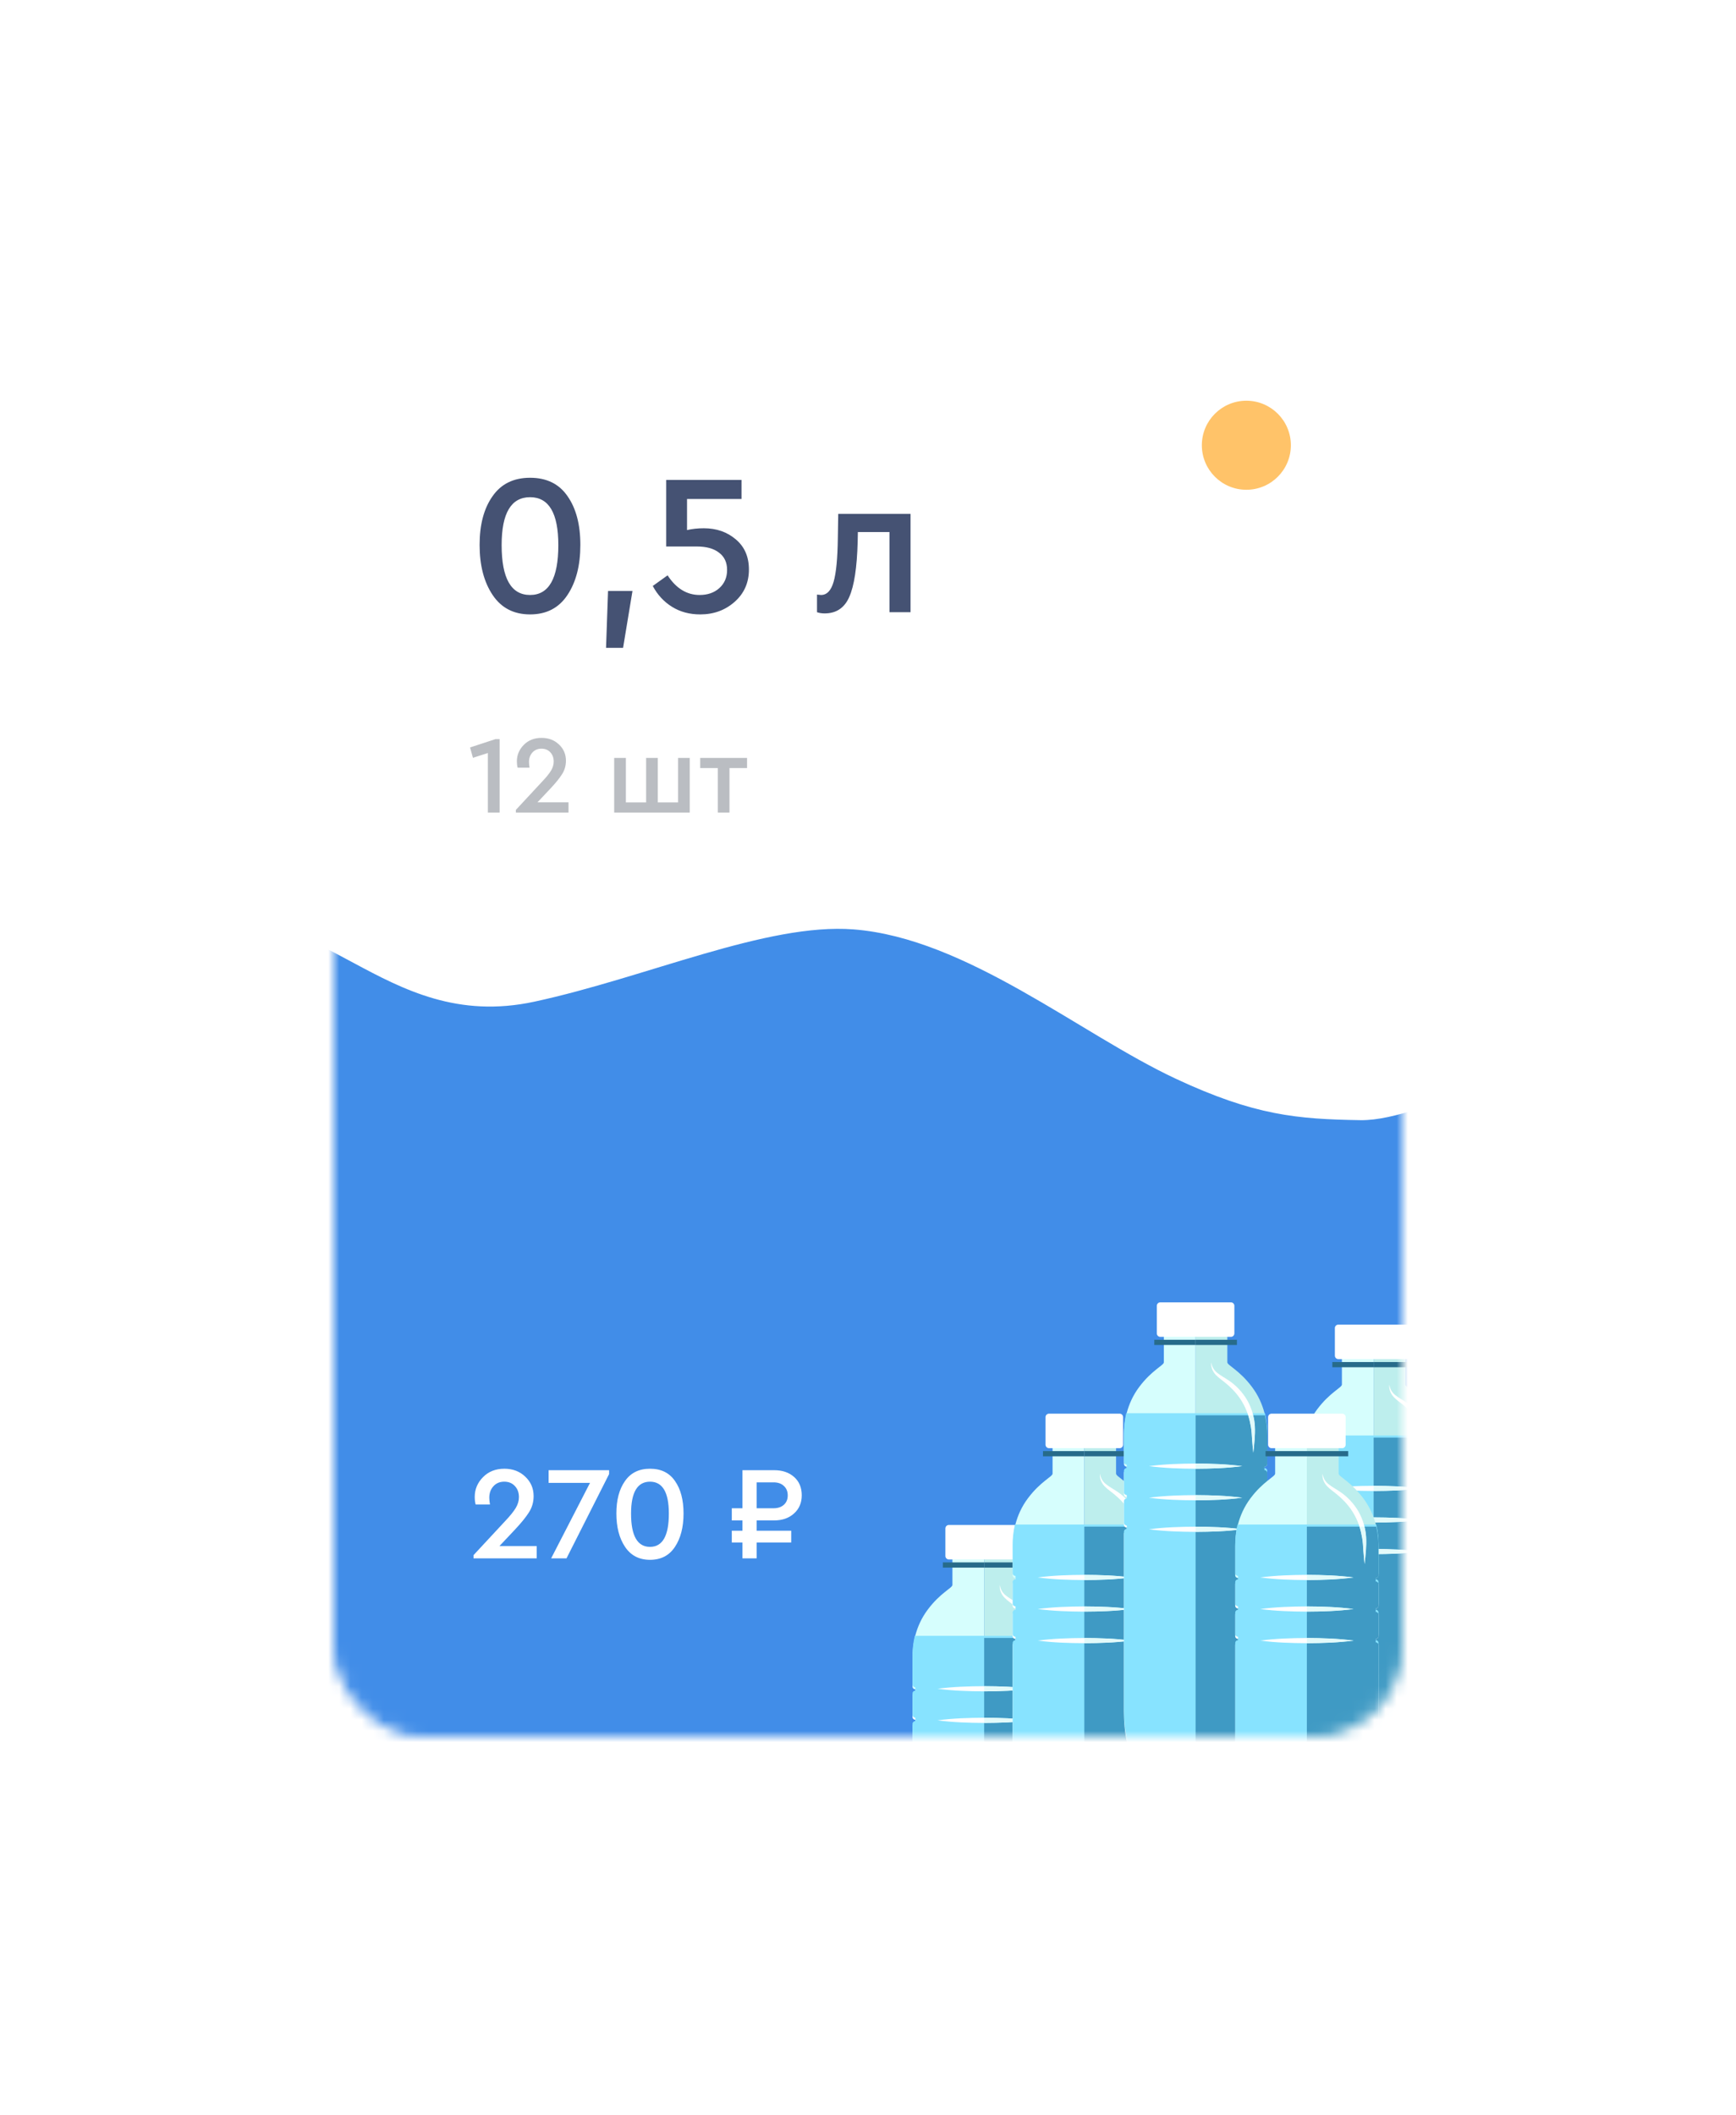 <svg width="156" height="190" viewBox="0 0 156 190" fill="none" xmlns="http://www.w3.org/2000/svg">
<g filter="url(#filter0_d)">
<rect x="30" y="26" width="96" height="130" rx="8" fill="white"/>
</g>
<mask id="mask0" mask-type="alpha" maskUnits="userSpaceOnUse" x="30" y="26" width="96" height="130">
<rect x="30.5" y="26.5" width="95" height="129" rx="7.5" fill="#F5F8FF" stroke="#D5DDE0"/>
</mask>
<g mask="url(#mask0)">
<circle cx="112" cy="40" r="4" fill="#FFC369"/>
<path d="M138.991 107.169C139.003 105.044 139.003 105.044 138.993 100.055C138.98 93.159 128.345 100.731 122.249 100.634C116.577 100.542 112.737 100.221 105.637 96.902C97.063 92.894 86.835 84.277 76.699 83.495C68.899 82.893 58.139 87.804 48.022 89.988C34.27 92.958 28.515 79.78 17.634 83.754L17 203L138.456 202.212L138.991 107.169Z" fill="#418DE8"/>
<path d="M85.586 139.311C85.586 139.311 85.586 142.111 85.586 142.387C85.586 142.661 84.518 143.074 83.37 144.604C82.223 146.134 82 147.805 82 148.935C82 149.142 82 149.36 82 149.586C82 150.178 82 150.829 82 151.525C82 151.659 82.115 151.769 82.254 151.769H88.182C88.324 151.769 88.438 151.659 88.438 151.523V149.587V139.311H85.586Z" fill="#D6FEFD"/>
<path d="M88.182 152.075H82.254C82.115 152.075 82 152.185 82 152.321C82 152.939 82 153.588 82 154.258C82 154.394 82.115 154.503 82.254 154.503H88.182C88.324 154.503 88.438 154.394 88.438 154.257V152.321C88.438 152.186 88.324 152.075 88.182 152.075Z" fill="white"/>
<path d="M88.182 154.81H82.254C82.115 154.81 82 154.92 82 155.054C82 155.685 82 156.334 82 156.993C82 157.127 82.115 157.237 82.254 157.237H88.182C88.324 157.237 88.438 157.127 88.438 156.992V155.054C88.438 154.92 88.324 154.81 88.182 154.81Z" fill="white"/>
<path d="M88.183 154.81C88.325 154.81 88.438 154.92 88.438 155.054V154.257C88.438 154.394 88.325 154.503 88.183 154.503H82.254V154.81H88.183Z" fill="white"/>
<path d="M88.183 152.075C88.325 152.075 88.438 152.186 88.438 152.321V151.523C88.438 151.659 88.325 151.769 88.183 151.769H82.254V152.075H88.183Z" fill="white"/>
<path d="M91.291 139.311C91.291 139.311 91.291 142.111 91.291 142.387C91.291 142.661 92.359 143.074 93.508 144.604C94.654 146.134 94.878 147.805 94.878 148.935C94.878 149.142 94.878 149.36 94.878 149.586C94.878 150.178 94.878 150.829 94.878 151.525C94.878 151.659 94.763 151.769 94.624 151.769H88.693C88.554 151.769 88.438 151.659 88.438 151.523V149.587V139.311H91.291Z" fill="#BDEEED"/>
<path d="M88.693 152.075H94.624C94.763 152.075 94.878 152.185 94.878 152.321C94.878 152.939 94.878 153.588 94.878 154.258C94.878 154.394 94.763 154.503 94.624 154.503H88.693C88.554 154.503 88.438 154.394 88.438 154.257V152.321C88.438 152.186 88.554 152.075 88.693 152.075Z" fill="white"/>
<path d="M88.693 154.81H94.624C94.763 154.81 94.878 154.92 94.878 155.054C94.878 155.685 94.878 156.334 94.878 156.993C94.878 157.127 94.763 157.237 94.624 157.237H88.693C88.554 157.237 88.438 157.127 88.438 156.992V155.054C88.438 154.92 88.554 154.81 88.693 154.81Z" fill="white"/>
<path d="M88.693 154.81C88.554 154.81 88.438 154.92 88.438 155.054V154.257C88.438 154.394 88.554 154.503 88.693 154.503H94.624V154.81H88.693Z" fill="white"/>
<path d="M88.693 152.075C88.554 152.075 88.438 152.186 88.438 152.321V151.523C88.438 151.659 88.554 151.769 88.693 151.769H94.624V152.075H88.693Z" fill="white"/>
<path d="M82 148.745C82 148.952 82 149.17 82 149.396C82 149.988 82 150.639 82 151.335C82 151.469 82.115 151.579 82.254 151.579V151.885C82.115 151.885 82 151.995 82 152.131C82 152.749 82 153.398 82 154.068C82 154.204 82.115 154.313 82.254 154.313V154.62C82.115 154.62 82 154.73 82 154.864C82 155.495 82 156.144 82 156.803C82 156.937 82.115 157.047 82.254 157.047V157.353C82.115 157.353 82 157.463 82 157.598C82 158.239 82 158.886 82 159.535C82 165.273 82 171.173 82 173.59C82 177.752 83.53 179.405 85.188 179.405C86.846 179.405 86.973 178.792 88.438 178.792C89.905 178.792 90.034 179.405 91.691 179.405C93.346 179.405 94.878 177.752 94.878 173.59C94.878 171.173 94.878 165.273 94.878 159.535C94.878 158.886 94.878 158.239 94.878 157.598C94.878 157.463 94.763 157.353 94.623 157.353V157.047C94.763 157.047 94.878 156.937 94.878 156.803C94.878 156.144 94.878 155.495 94.878 154.864C94.878 154.73 94.763 154.62 94.623 154.62V154.313C94.763 154.313 94.878 154.204 94.878 154.068C94.878 153.398 94.878 152.749 94.878 152.131C94.878 151.995 94.763 151.885 94.623 151.885V151.579C94.763 151.579 94.878 151.469 94.878 151.335C94.878 150.639 94.878 149.988 94.878 149.396C94.878 149.17 94.878 148.952 94.878 148.745C94.878 148.238 94.828 147.622 94.673 146.96H82.205C82.051 147.622 82 148.238 82 148.745Z" fill="#87E3FF"/>
<path d="M89.849 142.387C89.897 142.787 90.104 143.126 90.408 143.352C90.697 143.591 91.056 143.769 91.391 144C92.068 144.446 92.654 145.07 93.068 145.778C93.478 146.497 93.716 147.31 93.763 148.124C93.807 148.945 93.709 149.723 93.628 150.519C93.576 150.124 93.552 149.728 93.514 149.331C93.491 148.932 93.473 148.545 93.406 148.164C93.278 147.403 93.047 146.667 92.662 146.013C92.285 145.347 91.77 144.783 91.176 144.287C90.885 144.033 90.543 143.821 90.251 143.517C89.967 143.213 89.788 142.786 89.849 142.387Z" fill="white"/>
<path d="M88.751 137C88.58 137 88.298 137 88.127 137H85.266C85.094 137 84.953 137.14 84.953 137.313V139.789C84.953 139.96 85.094 140.101 85.266 140.101H88.127C88.298 140.101 88.58 140.101 88.751 140.101H91.613C91.784 140.101 91.923 139.96 91.923 139.789V137.313C91.923 137.14 91.784 137 91.613 137H88.751Z" fill="white"/>
<path d="M88.438 140.831H84.726V140.363H88.438V140.831Z" fill="#276B8A"/>
<path d="M92.152 140.831H88.438V140.363H92.152V140.831Z" fill="#276B8A"/>
<path d="M84.246 151.715C85.643 151.532 87.042 151.49 88.44 151.482C89.837 151.489 91.236 151.531 92.634 151.715C91.236 151.901 89.837 151.943 88.44 151.95C87.042 151.942 85.643 151.9 84.246 151.715Z" fill="white"/>
<path d="M84.246 154.552C85.643 154.368 87.042 154.327 88.44 154.318C89.837 154.325 91.236 154.367 92.634 154.552C91.236 154.738 89.837 154.78 88.44 154.787C87.042 154.779 85.643 154.737 84.246 154.552Z" fill="white"/>
<path d="M91.691 179.595C90.034 179.595 89.905 178.788 88.438 178.788V157.623C88.439 157.623 88.44 157.623 88.44 157.623C89.837 157.616 91.236 157.574 92.633 157.389C91.236 157.203 89.837 157.161 88.44 157.154C88.44 157.154 88.439 157.154 88.438 157.154V154.787C88.439 154.787 88.44 154.787 88.44 154.787C89.837 154.78 91.236 154.738 92.633 154.552C91.236 154.367 89.837 154.325 88.44 154.318C88.44 154.318 88.439 154.318 88.438 154.318V151.95C88.439 151.95 88.44 151.95 88.44 151.95C89.837 151.943 91.236 151.901 92.633 151.715C91.236 151.531 89.837 151.489 88.44 151.482C88.44 151.482 88.439 151.482 88.438 151.482V147.15H93.164C93.269 147.479 93.348 147.819 93.406 148.164C93.473 148.545 93.491 148.932 93.514 149.331C93.552 149.728 93.575 150.124 93.627 150.519C93.709 149.723 93.807 148.945 93.763 148.124C93.745 147.797 93.695 147.47 93.615 147.15H94.674C94.828 147.812 94.878 148.428 94.878 148.935C94.878 149.142 94.878 149.36 94.878 149.586C94.878 150.178 94.878 150.829 94.878 151.525C94.878 151.659 94.763 151.769 94.624 151.769V152.075C94.763 152.075 94.878 152.185 94.878 152.321C94.878 152.939 94.878 153.588 94.878 154.258C94.878 154.394 94.763 154.503 94.624 154.503V154.81C94.763 154.81 94.878 154.92 94.878 155.054C94.878 155.685 94.878 156.334 94.878 156.993C94.878 157.127 94.763 157.237 94.624 157.237V157.543C94.763 157.543 94.878 157.653 94.878 157.788C94.878 158.429 94.878 159.076 94.878 159.725C94.878 165.464 94.878 171.363 94.878 173.78C94.878 177.942 93.347 179.595 91.691 179.595ZM93.627 158.794C93.532 160.491 93.487 162.187 93.449 163.885C93.409 165.581 93.412 167.279 93.394 168.976L93.445 174.066C93.448 174.9 93.386 175.744 93.175 176.55C93.071 176.953 92.93 177.349 92.7 177.695C92.474 178.032 92.126 178.325 91.691 178.344C91.716 178.347 91.743 178.347 91.768 178.347C92.174 178.347 92.553 178.089 92.8 177.769C93.071 177.426 93.253 177.024 93.395 176.616C93.66 175.79 93.763 174.929 93.805 174.07C93.849 172.369 93.843 170.674 93.862 168.976C93.843 167.279 93.846 165.581 93.807 163.885C93.769 162.187 93.724 160.491 93.627 158.794Z" fill="#3F9AC4"/>
<path d="M93.627 150.519C93.575 150.124 93.552 149.728 93.514 149.331C93.49 148.932 93.473 148.545 93.406 148.164C93.347 147.819 93.269 147.479 93.164 147.15H93.615C93.695 147.47 93.745 147.797 93.763 148.124C93.807 148.945 93.709 149.723 93.627 150.519Z" fill="#E2FAFA"/>
<path d="M88.44 151.95C88.44 151.95 88.439 151.95 88.438 151.95V151.482C88.439 151.482 88.44 151.482 88.44 151.482C89.837 151.489 91.236 151.531 92.633 151.715C91.236 151.901 89.837 151.943 88.44 151.95Z" fill="#E2FAFA"/>
<path d="M88.44 154.787C88.44 154.787 88.439 154.787 88.438 154.787V154.318C88.439 154.318 88.44 154.318 88.44 154.318C89.837 154.325 91.236 154.367 92.633 154.552C91.236 154.738 89.837 154.78 88.44 154.787Z" fill="#E2FAFA"/>
<path d="M94.586 129.311C94.586 129.311 94.586 132.111 94.586 132.387C94.586 132.661 93.518 133.074 92.37 134.604C91.223 136.134 91 137.805 91 138.935C91 139.142 91 139.36 91 139.586C91 140.178 91 140.829 91 141.525C91 141.659 91.115 141.769 91.254 141.769H97.182C97.324 141.769 97.438 141.659 97.438 141.523V139.587V129.311H94.586Z" fill="#D6FEFD"/>
<path d="M97.182 142.075H91.254C91.115 142.075 91 142.185 91 142.321C91 142.939 91 143.588 91 144.258C91 144.394 91.115 144.503 91.254 144.503H97.182C97.324 144.503 97.438 144.394 97.438 144.257V142.321C97.438 142.186 97.324 142.075 97.182 142.075Z" fill="white"/>
<path d="M97.182 144.81H91.254C91.115 144.81 91 144.92 91 145.054C91 145.685 91 146.334 91 146.993C91 147.127 91.115 147.237 91.254 147.237H97.182C97.324 147.237 97.438 147.127 97.438 146.992V145.054C97.438 144.92 97.324 144.81 97.182 144.81Z" fill="white"/>
<path d="M97.182 147.543H91.254C91.115 147.543 91 147.653 91 147.788C91 148.429 91 149.076 91 149.725C91 155.464 91 161.363 91 163.78C91 167.942 92.53 169.595 94.188 169.595C95.846 169.595 95.973 168.982 97.438 168.982V149.725V147.788C97.438 147.653 97.324 147.543 97.182 147.543Z" fill="white"/>
<path d="M97.183 144.81C97.325 144.81 97.438 144.92 97.438 145.054V144.257C97.438 144.394 97.325 144.503 97.183 144.503H91.254V144.81H97.183Z" fill="white"/>
<path d="M97.183 147.543C97.325 147.543 97.438 147.653 97.438 147.788V146.992C97.438 147.127 97.325 147.237 97.183 147.237H91.254V147.543H97.183Z" fill="white"/>
<path d="M97.183 142.075C97.325 142.075 97.438 142.186 97.438 142.321V141.523C97.438 141.659 97.325 141.769 97.183 141.769H91.254V142.075H97.183Z" fill="white"/>
<path d="M100.291 129.311C100.291 129.311 100.291 132.111 100.291 132.387C100.291 132.661 101.359 133.074 102.508 134.604C103.654 136.134 103.878 137.805 103.878 138.935C103.878 139.142 103.878 139.36 103.878 139.586C103.878 140.178 103.878 140.829 103.878 141.525C103.878 141.659 103.763 141.769 103.623 141.769H97.693C97.554 141.769 97.438 141.659 97.438 141.523V139.587V129.311H100.291Z" fill="#BDEEED"/>
<path d="M97.693 142.075H103.623C103.763 142.075 103.878 142.185 103.878 142.321C103.878 142.939 103.878 143.588 103.878 144.258C103.878 144.394 103.763 144.503 103.623 144.503H97.693C97.554 144.503 97.438 144.394 97.438 144.257V142.321C97.438 142.186 97.554 142.075 97.693 142.075Z" fill="white"/>
<path d="M97.693 144.81H103.623C103.763 144.81 103.878 144.92 103.878 145.054C103.878 145.685 103.878 146.334 103.878 146.993C103.878 147.127 103.763 147.237 103.623 147.237H97.693C97.554 147.237 97.438 147.127 97.438 146.992V145.054C97.438 144.92 97.554 144.81 97.693 144.81Z" fill="white"/>
<path d="M97.693 147.543H103.623C103.763 147.543 103.878 147.653 103.878 147.788C103.878 148.429 103.878 149.076 103.878 149.725C103.878 155.464 103.878 161.363 103.878 163.78C103.878 167.942 102.347 169.595 100.691 169.595C99.034 169.595 98.905 168.982 97.438 168.982V149.725V147.788C97.438 147.653 97.554 147.543 97.693 147.543Z" fill="white"/>
<path d="M97.693 144.81C97.554 144.81 97.438 144.92 97.438 145.054V144.257C97.438 144.394 97.554 144.503 97.693 144.503H103.623V144.81H97.693Z" fill="white"/>
<path d="M97.693 147.543C97.554 147.543 97.438 147.653 97.438 147.788V146.992C97.438 147.127 97.554 147.237 97.693 147.237H103.623V147.543H97.693Z" fill="white"/>
<path d="M97.693 142.075C97.554 142.075 97.438 142.186 97.438 142.321V141.523C97.438 141.659 97.554 141.769 97.693 141.769H103.623V142.075H97.693Z" fill="white"/>
<path d="M91 138.745C91 138.952 91 139.17 91 139.396C91 139.988 91 140.639 91 141.335C91 141.469 91.115 141.579 91.254 141.579V141.885C91.115 141.885 91 141.995 91 142.131C91 142.749 91 143.398 91 144.068C91 144.204 91.115 144.313 91.254 144.313V144.62C91.115 144.62 91 144.73 91 144.864C91 145.495 91 146.144 91 146.803C91 146.937 91.115 147.047 91.254 147.047V147.353C91.115 147.353 91 147.463 91 147.598C91 148.239 91 148.886 91 149.535C91 155.273 91 161.173 91 163.59C91 167.752 92.53 169.405 94.188 169.405C95.846 169.405 95.973 168.792 97.438 168.792C98.905 168.792 99.034 169.405 100.69 169.405C102.346 169.405 103.878 167.752 103.878 163.59C103.878 161.173 103.878 155.273 103.878 149.535C103.878 148.886 103.878 148.239 103.878 147.598C103.878 147.463 103.763 147.353 103.623 147.353V147.047C103.763 147.047 103.878 146.937 103.878 146.803C103.878 146.144 103.878 145.495 103.878 144.864C103.878 144.73 103.763 144.62 103.623 144.62V144.313C103.763 144.313 103.878 144.204 103.878 144.068C103.878 143.398 103.878 142.749 103.878 142.131C103.878 141.995 103.763 141.885 103.623 141.885V141.579C103.763 141.579 103.878 141.469 103.878 141.335C103.878 140.639 103.878 139.988 103.878 139.396C103.878 139.17 103.878 138.952 103.878 138.745C103.878 138.238 103.828 137.622 103.673 136.96H91.205C91.051 137.622 91 138.238 91 138.745Z" fill="#87E3FF"/>
<path d="M102.627 148.794C102.723 150.491 102.769 152.187 102.807 153.885C102.846 155.581 102.843 157.279 102.862 158.976C102.843 160.674 102.849 162.369 102.805 164.07C102.763 164.929 102.66 165.79 102.394 166.616C102.252 167.024 102.071 167.426 101.8 167.769C101.537 168.109 101.126 168.38 100.69 168.344C101.126 168.325 101.474 168.032 101.7 167.695C101.93 167.349 102.071 166.953 102.175 166.55C102.386 165.744 102.447 164.9 102.444 164.066L102.393 158.976C102.412 157.279 102.409 155.581 102.449 153.885C102.486 152.187 102.532 150.491 102.627 148.794Z" fill="white"/>
<path d="M98.849 132.387C98.897 132.787 99.104 133.126 99.408 133.352C99.697 133.591 100.056 133.769 100.391 134C101.068 134.446 101.654 135.07 102.068 135.778C102.478 136.497 102.716 137.31 102.763 138.124C102.807 138.945 102.709 139.723 102.628 140.519C102.576 140.124 102.552 139.728 102.514 139.331C102.491 138.932 102.473 138.545 102.406 138.164C102.278 137.403 102.047 136.667 101.662 136.013C101.285 135.347 100.77 134.783 100.176 134.287C99.885 134.033 99.543 133.821 99.251 133.517C98.967 133.213 98.788 132.786 98.849 132.387Z" fill="white"/>
<path d="M97.751 127C97.58 127 97.298 127 97.127 127H94.266C94.094 127 93.953 127.14 93.953 127.313V129.789C93.953 129.96 94.094 130.101 94.266 130.101H97.127C97.298 130.101 97.58 130.101 97.751 130.101H100.613C100.784 130.101 100.923 129.96 100.923 129.789V127.313C100.923 127.14 100.784 127 100.613 127H97.751Z" fill="white"/>
<path d="M97.438 130.831H93.726V130.363H97.438V130.831Z" fill="#276B8A"/>
<path d="M101.152 130.831H97.438V130.363H101.152V130.831Z" fill="#276B8A"/>
<path d="M93.246 141.715C94.643 141.532 96.042 141.49 97.44 141.482C98.837 141.489 100.236 141.531 101.634 141.715C100.236 141.901 98.837 141.943 97.44 141.95C96.042 141.942 94.643 141.9 93.246 141.715Z" fill="white"/>
<path d="M93.246 144.552C94.643 144.368 96.042 144.327 97.44 144.318C98.837 144.325 100.236 144.367 101.634 144.552C100.236 144.738 98.837 144.78 97.44 144.787C96.042 144.779 94.643 144.737 93.246 144.552Z" fill="white"/>
<path d="M93.246 147.389C94.643 147.204 96.042 147.162 97.44 147.154C98.837 147.161 100.236 147.203 101.634 147.389C100.236 147.574 98.837 147.616 97.44 147.623C96.042 147.615 94.643 147.573 93.246 147.389Z" fill="white"/>
<path d="M100.691 169.595C99.034 169.595 98.905 168.788 97.438 168.788V147.623C97.439 147.623 97.44 147.623 97.44 147.623C98.837 147.616 100.236 147.574 101.634 147.389C100.236 147.203 98.837 147.161 97.44 147.154C97.44 147.154 97.439 147.154 97.438 147.154V144.787C97.439 144.787 97.44 144.787 97.44 144.787C98.837 144.78 100.236 144.738 101.634 144.552C100.236 144.367 98.837 144.325 97.44 144.318C97.44 144.318 97.439 144.318 97.438 144.318V141.95C97.439 141.95 97.44 141.95 97.44 141.95C98.837 141.943 100.236 141.901 101.634 141.715C100.236 141.531 98.837 141.489 97.44 141.482C97.44 141.482 97.439 141.482 97.438 141.482V137.15H102.164C102.269 137.479 102.348 137.819 102.406 138.164C102.473 138.545 102.491 138.932 102.514 139.331C102.552 139.728 102.575 140.124 102.627 140.519C102.709 139.723 102.807 138.945 102.763 138.124C102.745 137.797 102.695 137.47 102.615 137.15H103.674C103.828 137.812 103.878 138.428 103.878 138.935C103.878 139.142 103.878 139.36 103.878 139.586C103.878 140.178 103.878 140.829 103.878 141.525C103.878 141.659 103.763 141.769 103.623 141.769V142.075C103.763 142.075 103.878 142.185 103.878 142.321C103.878 142.939 103.878 143.588 103.878 144.258C103.878 144.394 103.763 144.503 103.623 144.503V144.81C103.763 144.81 103.878 144.92 103.878 145.054C103.878 145.685 103.878 146.334 103.878 146.993C103.878 147.127 103.763 147.237 103.623 147.237V147.543C103.763 147.543 103.878 147.653 103.878 147.788C103.878 148.429 103.878 149.076 103.878 149.725C103.878 155.464 103.878 161.363 103.878 163.78C103.878 167.942 102.347 169.595 100.691 169.595ZM102.627 148.794C102.532 150.491 102.487 152.187 102.449 153.885C102.409 155.581 102.412 157.279 102.394 158.976L102.445 164.066C102.448 164.9 102.386 165.744 102.175 166.55C102.071 166.953 101.93 167.349 101.7 167.695C101.474 168.032 101.126 168.325 100.691 168.344C100.716 168.347 100.743 168.347 100.768 168.347C101.174 168.347 101.553 168.089 101.8 167.769C102.071 167.426 102.253 167.024 102.395 166.616C102.66 165.79 102.763 164.929 102.805 164.07C102.849 162.369 102.843 160.674 102.862 158.976C102.843 157.279 102.846 155.581 102.807 153.885C102.769 152.187 102.724 150.491 102.627 148.794Z" fill="#3F9AC4"/>
<path d="M100.768 168.347C100.743 168.347 100.716 168.347 100.69 168.344C101.126 168.325 101.474 168.032 101.7 167.695C101.93 167.349 102.071 166.953 102.175 166.55C102.386 165.744 102.447 164.9 102.444 164.066L102.393 158.976C102.412 157.279 102.409 155.581 102.449 153.885C102.486 152.187 102.532 150.491 102.627 148.794C102.723 150.491 102.769 152.187 102.807 153.885C102.846 155.581 102.843 157.279 102.862 158.976C102.843 160.674 102.849 162.369 102.805 164.07C102.763 164.929 102.66 165.79 102.394 166.616C102.252 167.024 102.071 167.426 101.8 167.769C101.553 168.089 101.174 168.347 100.768 168.347Z" fill="#E2FAFA"/>
<path d="M102.627 140.519C102.575 140.124 102.552 139.728 102.514 139.331C102.49 138.932 102.473 138.545 102.406 138.164C102.347 137.819 102.269 137.479 102.164 137.15H102.615C102.695 137.47 102.745 137.797 102.763 138.124C102.807 138.945 102.709 139.723 102.627 140.519Z" fill="#E2FAFA"/>
<path d="M97.44 141.95C97.44 141.95 97.439 141.95 97.438 141.95V141.482C97.439 141.482 97.44 141.482 97.44 141.482C98.837 141.489 100.236 141.531 101.634 141.715C100.236 141.901 98.837 141.943 97.44 141.95Z" fill="#E2FAFA"/>
<path d="M97.44 144.787C97.44 144.787 97.439 144.787 97.438 144.787V144.318C97.439 144.318 97.44 144.318 97.44 144.318C98.837 144.325 100.236 144.367 101.634 144.552C100.236 144.738 98.837 144.78 97.44 144.787Z" fill="#E2FAFA"/>
<path d="M97.44 147.623C97.44 147.623 97.439 147.623 97.438 147.623V147.154C97.439 147.154 97.44 147.154 97.44 147.154C98.837 147.161 100.236 147.203 101.634 147.389C100.236 147.574 98.837 147.616 97.44 147.623Z" fill="#E2FAFA"/>
<path d="M104.586 119.311C104.586 119.311 104.586 122.111 104.586 122.387C104.586 122.661 103.518 123.074 102.37 124.604C101.223 126.134 101 127.805 101 128.935C101 129.142 101 129.36 101 129.586C101 130.178 101 130.829 101 131.525C101 131.659 101.115 131.769 101.254 131.769H107.182C107.324 131.769 107.438 131.659 107.438 131.523V129.587V119.311H104.586Z" fill="#D6FEFD"/>
<path d="M107.182 132.075H101.254C101.115 132.075 101 132.185 101 132.321C101 132.939 101 133.588 101 134.258C101 134.394 101.115 134.503 101.254 134.503H107.182C107.324 134.503 107.438 134.394 107.438 134.257V132.321C107.438 132.186 107.324 132.075 107.182 132.075Z" fill="white"/>
<path d="M107.182 134.81H101.254C101.115 134.81 101 134.92 101 135.054C101 135.685 101 136.334 101 136.993C101 137.127 101.115 137.237 101.254 137.237H107.182C107.324 137.237 107.438 137.127 107.438 136.992V135.054C107.438 134.92 107.324 134.81 107.182 134.81Z" fill="white"/>
<path d="M107.182 137.543H101.254C101.115 137.543 101 137.653 101 137.788C101 138.429 101 139.076 101 139.725C101 145.464 101 151.363 101 153.78C101 157.942 102.53 159.595 104.188 159.595C105.846 159.595 105.973 158.982 107.438 158.982V139.725V137.788C107.438 137.653 107.324 137.543 107.182 137.543Z" fill="white"/>
<path d="M107.182 134.81C107.324 134.81 107.438 134.92 107.438 135.054V134.257C107.438 134.394 107.324 134.503 107.182 134.503H101.254V134.81H107.182Z" fill="white"/>
<path d="M107.182 137.543C107.324 137.543 107.438 137.653 107.438 137.788V136.992C107.438 137.127 107.324 137.237 107.182 137.237H101.254V137.543H107.182Z" fill="white"/>
<path d="M107.182 132.075C107.324 132.075 107.438 132.186 107.438 132.321V131.523C107.438 131.659 107.324 131.769 107.182 131.769H101.254V132.075H107.182Z" fill="white"/>
<path d="M110.291 119.311C110.291 119.311 110.291 122.111 110.291 122.387C110.291 122.661 111.359 123.074 112.508 124.604C113.654 126.134 113.878 127.805 113.878 128.935C113.878 129.142 113.878 129.36 113.878 129.586C113.878 130.178 113.878 130.829 113.878 131.525C113.878 131.659 113.763 131.769 113.623 131.769H107.693C107.554 131.769 107.438 131.659 107.438 131.523V129.587V119.311H110.291Z" fill="#BDEEED"/>
<path d="M107.693 132.075H113.623C113.763 132.075 113.878 132.185 113.878 132.321C113.878 132.939 113.878 133.588 113.878 134.258C113.878 134.394 113.763 134.503 113.623 134.503H107.693C107.554 134.503 107.438 134.394 107.438 134.257V132.321C107.438 132.186 107.554 132.075 107.693 132.075Z" fill="white"/>
<path d="M107.693 134.81H113.623C113.763 134.81 113.878 134.92 113.878 135.054C113.878 135.685 113.878 136.334 113.878 136.993C113.878 137.127 113.763 137.237 113.623 137.237H107.693C107.554 137.237 107.438 137.127 107.438 136.992V135.054C107.438 134.92 107.554 134.81 107.693 134.81Z" fill="white"/>
<path d="M107.693 137.543H113.623C113.763 137.543 113.878 137.653 113.878 137.788C113.878 138.429 113.878 139.076 113.878 139.725C113.878 145.464 113.878 151.363 113.878 153.78C113.878 157.942 112.347 159.595 110.691 159.595C109.034 159.595 108.905 158.982 107.438 158.982V139.725V137.788C107.438 137.653 107.554 137.543 107.693 137.543Z" fill="white"/>
<path d="M107.693 134.81C107.554 134.81 107.438 134.92 107.438 135.054V134.257C107.438 134.394 107.554 134.503 107.693 134.503H113.623V134.81H107.693Z" fill="white"/>
<path d="M107.693 137.543C107.554 137.543 107.438 137.653 107.438 137.788V136.992C107.438 137.127 107.554 137.237 107.693 137.237H113.623V137.543H107.693Z" fill="white"/>
<path d="M107.693 132.075C107.554 132.075 107.438 132.186 107.438 132.321V131.523C107.438 131.659 107.554 131.769 107.693 131.769H113.623V132.075H107.693Z" fill="white"/>
<path d="M101 128.745C101 128.952 101 129.17 101 129.396C101 129.988 101 130.639 101 131.335C101 131.469 101.115 131.579 101.254 131.579V131.885C101.115 131.885 101 131.995 101 132.131C101 132.749 101 133.398 101 134.068C101 134.204 101.115 134.313 101.254 134.313V134.62C101.115 134.62 101 134.73 101 134.864C101 135.495 101 136.144 101 136.803C101 136.937 101.115 137.047 101.254 137.047V137.353C101.115 137.353 101 137.463 101 137.598C101 138.239 101 138.886 101 139.535C101 145.273 101 151.173 101 153.59C101 157.752 102.53 159.405 104.188 159.405C105.846 159.405 105.973 158.792 107.438 158.792C108.905 158.792 109.034 159.405 110.69 159.405C112.346 159.405 113.878 157.752 113.878 153.59C113.878 151.173 113.878 145.273 113.878 139.535C113.878 138.886 113.878 138.239 113.878 137.598C113.878 137.463 113.763 137.353 113.623 137.353V137.047C113.763 137.047 113.878 136.937 113.878 136.803C113.878 136.144 113.878 135.495 113.878 134.864C113.878 134.73 113.763 134.62 113.623 134.62V134.313C113.763 134.313 113.878 134.204 113.878 134.068C113.878 133.398 113.878 132.749 113.878 132.131C113.878 131.995 113.763 131.885 113.623 131.885V131.579C113.763 131.579 113.878 131.469 113.878 131.335C113.878 130.639 113.878 129.988 113.878 129.396C113.878 129.17 113.878 128.952 113.878 128.745C113.878 128.238 113.828 127.622 113.673 126.96H101.205C101.051 127.622 101 128.238 101 128.745Z" fill="#87E3FF"/>
<path d="M112.627 138.794C112.723 140.491 112.769 142.187 112.807 143.885C112.846 145.581 112.843 147.279 112.862 148.976C112.843 150.674 112.849 152.369 112.805 154.07C112.763 154.929 112.66 155.79 112.394 156.616C112.252 157.024 112.071 157.426 111.8 157.769C111.537 158.109 111.126 158.38 110.69 158.344C111.126 158.325 111.474 158.032 111.7 157.695C111.93 157.349 112.071 156.953 112.175 156.55C112.386 155.744 112.447 154.9 112.444 154.066L112.393 148.976C112.412 147.279 112.409 145.581 112.449 143.885C112.486 142.187 112.532 140.491 112.627 138.794Z" fill="white"/>
<path d="M108.849 122.387C108.897 122.787 109.104 123.126 109.408 123.352C109.697 123.591 110.056 123.769 110.391 124C111.068 124.446 111.654 125.07 112.068 125.778C112.478 126.497 112.716 127.31 112.763 128.124C112.807 128.945 112.709 129.723 112.628 130.519C112.576 130.124 112.552 129.728 112.514 129.331C112.491 128.932 112.473 128.545 112.406 128.164C112.278 127.403 112.047 126.667 111.662 126.013C111.285 125.347 110.77 124.783 110.176 124.287C109.885 124.033 109.543 123.821 109.251 123.517C108.967 123.213 108.788 122.786 108.849 122.387Z" fill="white"/>
<path d="M107.751 117C107.58 117 107.298 117 107.127 117H104.266C104.094 117 103.953 117.14 103.953 117.313V119.789C103.953 119.96 104.094 120.101 104.266 120.101H107.127C107.298 120.101 107.58 120.101 107.751 120.101H110.613C110.784 120.101 110.923 119.96 110.923 119.789V117.313C110.923 117.14 110.784 117 110.613 117H107.751Z" fill="white"/>
<path d="M107.438 120.831H103.726V120.363H107.438V120.831Z" fill="#276B8A"/>
<path d="M111.152 120.831H107.438V120.363H111.152V120.831Z" fill="#276B8A"/>
<path d="M103.246 131.715C104.643 131.532 106.042 131.49 107.44 131.482C108.837 131.489 110.236 131.531 111.634 131.715C110.236 131.901 108.837 131.943 107.44 131.95C106.042 131.942 104.643 131.9 103.246 131.715Z" fill="white"/>
<path d="M103.246 134.552C104.643 134.368 106.042 134.327 107.44 134.318C108.837 134.325 110.236 134.367 111.634 134.552C110.236 134.738 108.837 134.78 107.44 134.787C106.042 134.779 104.643 134.737 103.246 134.552Z" fill="white"/>
<path d="M103.246 137.389C104.643 137.204 106.042 137.162 107.44 137.154C108.837 137.161 110.236 137.203 111.634 137.389C110.236 137.574 108.837 137.616 107.44 137.623C106.042 137.615 104.643 137.573 103.246 137.389Z" fill="white"/>
<path d="M110.691 159.595C109.034 159.595 108.905 158.788 107.438 158.788V137.623C107.439 137.623 107.44 137.623 107.44 137.623C108.836 137.616 110.236 137.574 111.634 137.389C110.236 137.203 108.836 137.161 107.44 137.154C107.44 137.154 107.439 137.154 107.438 137.154V134.787C107.439 134.787 107.44 134.787 107.44 134.787C108.836 134.78 110.236 134.738 111.634 134.552C110.236 134.367 108.836 134.325 107.44 134.318C107.44 134.318 107.439 134.318 107.438 134.318V131.95C107.439 131.95 107.44 131.95 107.44 131.95C108.836 131.943 110.236 131.901 111.634 131.715C110.236 131.531 108.836 131.489 107.44 131.482C107.44 131.482 107.439 131.482 107.438 131.482V127.15H112.164C112.269 127.479 112.348 127.819 112.406 128.164C112.473 128.545 112.491 128.932 112.514 129.331C112.552 129.728 112.575 130.124 112.627 130.519C112.709 129.723 112.807 128.945 112.763 128.124C112.745 127.797 112.695 127.47 112.615 127.15H113.674C113.828 127.812 113.878 128.428 113.878 128.935C113.878 129.142 113.878 129.36 113.878 129.586C113.878 130.178 113.878 130.829 113.878 131.525C113.878 131.659 113.763 131.769 113.623 131.769V132.075C113.763 132.075 113.878 132.185 113.878 132.321C113.878 132.939 113.878 133.588 113.878 134.258C113.878 134.394 113.763 134.503 113.623 134.503V134.81C113.763 134.81 113.878 134.92 113.878 135.054C113.878 135.685 113.878 136.334 113.878 136.993C113.878 137.127 113.763 137.237 113.623 137.237V137.543C113.763 137.543 113.878 137.653 113.878 137.788C113.878 138.429 113.878 139.076 113.878 139.725C113.878 145.464 113.878 151.363 113.878 153.78C113.878 157.942 112.347 159.595 110.691 159.595ZM112.627 138.794C112.532 140.491 112.487 142.187 112.449 143.885C112.409 145.581 112.412 147.279 112.394 148.976L112.445 154.066C112.448 154.9 112.386 155.744 112.175 156.55C112.071 156.953 111.93 157.349 111.7 157.695C111.474 158.032 111.126 158.325 110.691 158.344C110.716 158.347 110.743 158.347 110.768 158.347C111.174 158.347 111.553 158.089 111.8 157.769C112.071 157.426 112.253 157.024 112.395 156.616C112.66 155.79 112.763 154.929 112.805 154.07C112.849 152.369 112.843 150.674 112.862 148.976C112.843 147.279 112.846 145.581 112.807 143.885C112.769 142.187 112.724 140.491 112.627 138.794Z" fill="#3F9AC4"/>
<path d="M110.768 158.347C110.743 158.347 110.716 158.347 110.69 158.344C111.126 158.325 111.474 158.032 111.7 157.695C111.93 157.349 112.071 156.953 112.175 156.55C112.386 155.744 112.447 154.9 112.444 154.066L112.393 148.976C112.412 147.279 112.409 145.581 112.449 143.885C112.486 142.187 112.532 140.491 112.627 138.794C112.723 140.491 112.769 142.187 112.807 143.885C112.846 145.581 112.843 147.279 112.862 148.976C112.843 150.674 112.849 152.369 112.805 154.07C112.763 154.929 112.66 155.79 112.394 156.616C112.252 157.024 112.071 157.426 111.8 157.769C111.553 158.089 111.174 158.347 110.768 158.347Z" fill="#E2FAFA"/>
<path d="M112.627 130.519C112.575 130.124 112.552 129.728 112.514 129.331C112.49 128.932 112.473 128.545 112.406 128.164C112.347 127.819 112.269 127.479 112.164 127.15H112.615C112.695 127.47 112.745 127.797 112.763 128.124C112.807 128.945 112.709 129.723 112.627 130.519Z" fill="#E2FAFA"/>
<path d="M107.44 131.95C107.44 131.95 107.439 131.95 107.438 131.95V131.482C107.439 131.482 107.44 131.482 107.44 131.482C108.836 131.489 110.236 131.531 111.634 131.715C110.236 131.901 108.836 131.943 107.44 131.95Z" fill="#E2FAFA"/>
<path d="M107.44 134.787C107.44 134.787 107.439 134.787 107.438 134.787V134.318C107.439 134.318 107.44 134.318 107.44 134.318C108.836 134.325 110.236 134.367 111.634 134.552C110.236 134.738 108.836 134.78 107.44 134.787Z" fill="#E2FAFA"/>
<path d="M107.44 137.623C107.44 137.623 107.439 137.623 107.438 137.623V137.154C107.439 137.154 107.44 137.154 107.44 137.154C108.836 137.161 110.236 137.203 111.634 137.389C110.236 137.574 108.836 137.616 107.44 137.623Z" fill="#E2FAFA"/>
<path d="M120.586 121.311C120.586 121.311 120.586 124.111 120.586 124.387C120.586 124.661 119.518 125.074 118.37 126.604C117.223 128.134 117 129.805 117 130.935C117 131.142 117 131.36 117 131.586C117 132.178 117 132.829 117 133.525C117 133.659 117.115 133.769 117.254 133.769H123.182C123.324 133.769 123.438 133.659 123.438 133.523V131.587V121.311H120.586Z" fill="#D6FEFD"/>
<path d="M123.182 134.075H117.254C117.115 134.075 117 134.185 117 134.321C117 134.939 117 135.588 117 136.258C117 136.394 117.115 136.503 117.254 136.503H123.182C123.324 136.503 123.438 136.394 123.438 136.257V134.321C123.438 134.186 123.324 134.075 123.182 134.075Z" fill="white"/>
<path d="M123.182 136.81H117.254C117.115 136.81 117 136.92 117 137.054C117 137.685 117 138.334 117 138.993C117 139.127 117.115 139.237 117.254 139.237H123.182C123.324 139.237 123.438 139.127 123.438 138.992V137.054C123.438 136.92 123.324 136.81 123.182 136.81Z" fill="white"/>
<path d="M123.182 139.543H117.254C117.115 139.543 117 139.653 117 139.788C117 140.429 117 141.076 117 141.725C117 147.464 117 153.363 117 155.78C117 159.942 118.53 161.595 120.188 161.595C121.846 161.595 121.973 160.982 123.438 160.982V141.725V139.788C123.438 139.653 123.324 139.543 123.182 139.543Z" fill="white"/>
<path d="M123.182 136.81C123.324 136.81 123.438 136.92 123.438 137.054V136.257C123.438 136.394 123.324 136.503 123.182 136.503H117.254V136.81H123.182Z" fill="white"/>
<path d="M123.182 139.543C123.324 139.543 123.438 139.653 123.438 139.788V138.992C123.438 139.127 123.324 139.237 123.182 139.237H117.254V139.543H123.182Z" fill="white"/>
<path d="M123.182 134.075C123.324 134.075 123.438 134.186 123.438 134.321V133.523C123.438 133.659 123.324 133.769 123.182 133.769H117.254V134.075H123.182Z" fill="white"/>
<path d="M126.291 121.311C126.291 121.311 126.291 124.111 126.291 124.387C126.291 124.661 127.359 125.074 128.508 126.604C129.654 128.134 129.878 129.805 129.878 130.935C129.878 131.142 129.878 131.36 129.878 131.586C129.878 132.178 129.878 132.829 129.878 133.525C129.878 133.659 129.763 133.769 129.623 133.769H123.693C123.554 133.769 123.438 133.659 123.438 133.523V131.587V121.311H126.291Z" fill="#BDEEED"/>
<path d="M123.693 134.075H129.623C129.763 134.075 129.878 134.185 129.878 134.321C129.878 134.939 129.878 135.588 129.878 136.258C129.878 136.394 129.763 136.503 129.623 136.503H123.693C123.554 136.503 123.438 136.394 123.438 136.257V134.321C123.438 134.186 123.554 134.075 123.693 134.075Z" fill="white"/>
<path d="M123.693 136.81H129.623C129.763 136.81 129.878 136.92 129.878 137.054C129.878 137.685 129.878 138.334 129.878 138.993C129.878 139.127 129.763 139.237 129.623 139.237H123.693C123.554 139.237 123.438 139.127 123.438 138.992V137.054C123.438 136.92 123.554 136.81 123.693 136.81Z" fill="white"/>
<path d="M123.693 139.543H129.623C129.763 139.543 129.878 139.653 129.878 139.788C129.878 140.429 129.878 141.076 129.878 141.725C129.878 147.464 129.878 153.363 129.878 155.78C129.878 159.942 128.347 161.595 126.691 161.595C125.034 161.595 124.905 160.982 123.438 160.982V141.725V139.788C123.438 139.653 123.554 139.543 123.693 139.543Z" fill="white"/>
<path d="M123.693 136.81C123.554 136.81 123.438 136.92 123.438 137.054V136.257C123.438 136.394 123.554 136.503 123.693 136.503H129.623V136.81H123.693Z" fill="white"/>
<path d="M123.693 139.543C123.554 139.543 123.438 139.653 123.438 139.788V138.992C123.438 139.127 123.554 139.237 123.693 139.237H129.623V139.543H123.693Z" fill="white"/>
<path d="M123.693 134.075C123.554 134.075 123.438 134.186 123.438 134.321V133.523C123.438 133.659 123.554 133.769 123.693 133.769H129.623V134.075H123.693Z" fill="white"/>
<path d="M117 130.745C117 130.952 117 131.17 117 131.396C117 131.988 117 132.639 117 133.335C117 133.469 117.115 133.579 117.254 133.579V133.885C117.115 133.885 117 133.995 117 134.131C117 134.749 117 135.398 117 136.068C117 136.204 117.115 136.313 117.254 136.313V136.62C117.115 136.62 117 136.73 117 136.864C117 137.495 117 138.144 117 138.803C117 138.937 117.115 139.047 117.254 139.047V139.353C117.115 139.353 117 139.463 117 139.598C117 140.239 117 140.886 117 141.535C117 147.273 117 153.173 117 155.59C117 159.752 118.53 161.405 120.188 161.405C121.846 161.405 121.973 160.792 123.438 160.792C124.905 160.792 125.034 161.405 126.69 161.405C128.346 161.405 129.878 159.752 129.878 155.59C129.878 153.173 129.878 147.273 129.878 141.535C129.878 140.886 129.878 140.239 129.878 139.598C129.878 139.463 129.763 139.353 129.623 139.353V139.047C129.763 139.047 129.878 138.937 129.878 138.803C129.878 138.144 129.878 137.495 129.878 136.864C129.878 136.73 129.763 136.62 129.623 136.62V136.313C129.763 136.313 129.878 136.204 129.878 136.068C129.878 135.398 129.878 134.749 129.878 134.131C129.878 133.995 129.763 133.885 129.623 133.885V133.579C129.763 133.579 129.878 133.469 129.878 133.335C129.878 132.639 129.878 131.988 129.878 131.396C129.878 131.17 129.878 130.952 129.878 130.745C129.878 130.238 129.828 129.622 129.673 128.96H117.205C117.051 129.622 117 130.238 117 130.745Z" fill="#87E3FF"/>
<path d="M124.849 124.387C124.897 124.787 125.104 125.126 125.408 125.352C125.697 125.591 126.056 125.769 126.391 126C127.068 126.446 127.654 127.07 128.068 127.778C128.478 128.497 128.716 129.31 128.763 130.124C128.807 130.945 128.709 131.723 128.628 132.519C128.576 132.124 128.552 131.728 128.514 131.331C128.491 130.932 128.473 130.545 128.406 130.164C128.278 129.403 128.047 128.667 127.662 128.013C127.285 127.347 126.77 126.783 126.176 126.287C125.885 126.033 125.543 125.821 125.251 125.517C124.967 125.213 124.788 124.786 124.849 124.387Z" fill="white"/>
<path d="M123.751 119C123.58 119 123.298 119 123.127 119H120.266C120.094 119 119.953 119.14 119.953 119.313V121.789C119.953 121.96 120.094 122.101 120.266 122.101H123.127C123.298 122.101 123.58 122.101 123.751 122.101H126.613C126.784 122.101 126.923 121.96 126.923 121.789V119.313C126.923 119.14 126.784 119 126.613 119H123.751Z" fill="white"/>
<path d="M123.438 122.831H119.726V122.363H123.438V122.831Z" fill="#276B8A"/>
<path d="M127.152 122.831H123.438V122.363H127.152V122.831Z" fill="#276B8A"/>
<path d="M119.246 133.715C120.643 133.532 122.042 133.49 123.44 133.482C124.837 133.489 126.236 133.531 127.634 133.715C126.236 133.901 124.837 133.943 123.44 133.95C122.042 133.942 120.643 133.9 119.246 133.715Z" fill="white"/>
<path d="M119.246 136.552C120.643 136.368 122.042 136.327 123.44 136.318C124.837 136.325 126.236 136.367 127.634 136.552C126.236 136.738 124.837 136.78 123.44 136.787C122.042 136.779 120.643 136.737 119.246 136.552Z" fill="white"/>
<path d="M119.246 139.389C120.643 139.204 122.042 139.162 123.44 139.154C124.837 139.161 126.236 139.203 127.634 139.389C126.236 139.574 124.837 139.616 123.44 139.623C122.042 139.615 120.643 139.573 119.246 139.389Z" fill="white"/>
<path d="M126.691 161.595C125.034 161.595 124.905 160.788 123.438 160.788V139.623C123.439 139.623 123.44 139.623 123.44 139.623C124.836 139.616 126.236 139.574 127.634 139.389C126.236 139.203 124.836 139.161 123.44 139.154C123.44 139.154 123.439 139.154 123.438 139.154V136.787C123.439 136.787 123.44 136.787 123.44 136.787C124.836 136.78 126.236 136.738 127.634 136.552C126.236 136.367 124.836 136.325 123.44 136.318C123.44 136.318 123.439 136.318 123.438 136.318V133.95C123.439 133.95 123.44 133.95 123.44 133.95C124.836 133.943 126.236 133.901 127.634 133.715C126.236 133.531 124.836 133.489 123.44 133.482C123.44 133.482 123.439 133.482 123.438 133.482V129.15H128.164C128.269 129.479 128.348 129.819 128.406 130.164C128.473 130.545 128.491 130.932 128.514 131.331C128.552 131.728 128.575 132.124 128.627 132.519C128.709 131.723 128.807 130.945 128.763 130.124C128.745 129.797 128.695 129.47 128.615 129.15H129.674C129.828 129.812 129.878 130.428 129.878 130.935C129.878 131.142 129.878 131.36 129.878 131.586C129.878 132.178 129.878 132.829 129.878 133.525C129.878 133.659 129.763 133.769 129.623 133.769V134.075C129.763 134.075 129.878 134.185 129.878 134.321C129.878 134.939 129.878 135.588 129.878 136.258C129.878 136.394 129.763 136.503 129.623 136.503V136.81C129.763 136.81 129.878 136.92 129.878 137.054C129.878 137.685 129.878 138.334 129.878 138.993C129.878 139.127 129.763 139.237 129.623 139.237V139.543C129.763 139.543 129.878 139.653 129.878 139.788C129.878 140.429 129.878 141.076 129.878 141.725C129.878 147.464 129.878 153.363 129.878 155.78C129.878 159.942 128.347 161.595 126.691 161.595ZM128.627 140.794C128.532 142.491 128.487 144.187 128.449 145.885C128.409 147.581 128.412 149.279 128.394 150.976L128.445 156.066C128.448 156.9 128.386 157.744 128.175 158.55C128.071 158.953 127.93 159.349 127.7 159.695C127.474 160.032 127.126 160.325 126.691 160.344C126.716 160.347 126.743 160.347 126.768 160.347C127.174 160.347 127.553 160.089 127.8 159.769C128.071 159.426 128.253 159.024 128.395 158.616C128.66 157.79 128.763 156.929 128.805 156.07C128.849 154.369 128.843 152.674 128.862 150.976C128.843 149.279 128.846 147.581 128.807 145.885C128.769 144.187 128.724 142.491 128.627 140.794Z" fill="#3F9AC4"/>
<path d="M123.44 133.95C123.44 133.95 123.439 133.95 123.438 133.95V133.482C123.439 133.482 123.44 133.482 123.44 133.482C124.836 133.489 126.236 133.531 127.634 133.715C126.236 133.901 124.836 133.943 123.44 133.95Z" fill="#E2FAFA"/>
<path d="M123.44 136.787C123.44 136.787 123.439 136.787 123.438 136.787V136.318C123.439 136.318 123.44 136.318 123.44 136.318C124.836 136.325 126.236 136.367 127.634 136.552C126.236 136.738 124.836 136.78 123.44 136.787Z" fill="#E2FAFA"/>
<path d="M123.44 139.623C123.44 139.623 123.439 139.623 123.438 139.623V139.154C123.439 139.154 123.44 139.154 123.44 139.154C124.836 139.161 126.236 139.203 127.634 139.389C126.236 139.574 124.836 139.616 123.44 139.623Z" fill="#E2FAFA"/>
<path d="M114.586 129.311C114.586 129.311 114.586 132.111 114.586 132.387C114.586 132.661 113.518 133.074 112.37 134.604C111.223 136.134 111 137.805 111 138.935C111 139.142 111 139.36 111 139.586C111 140.178 111 140.829 111 141.525C111 141.659 111.115 141.769 111.254 141.769H117.182C117.324 141.769 117.438 141.659 117.438 141.523V139.587V129.311H114.586Z" fill="#D6FEFD"/>
<path d="M117.182 142.075H111.254C111.115 142.075 111 142.185 111 142.321C111 142.939 111 143.588 111 144.258C111 144.394 111.115 144.503 111.254 144.503H117.182C117.324 144.503 117.438 144.394 117.438 144.257V142.321C117.438 142.186 117.324 142.075 117.182 142.075Z" fill="white"/>
<path d="M117.182 144.81H111.254C111.115 144.81 111 144.92 111 145.054C111 145.685 111 146.334 111 146.993C111 147.127 111.115 147.237 111.254 147.237H117.182C117.324 147.237 117.438 147.127 117.438 146.992V145.054C117.438 144.92 117.324 144.81 117.182 144.81Z" fill="white"/>
<path d="M117.182 147.543H111.254C111.115 147.543 111 147.653 111 147.788C111 148.429 111 149.076 111 149.725C111 155.464 111 161.363 111 163.78C111 167.942 112.53 169.595 114.188 169.595C115.846 169.595 115.973 168.982 117.438 168.982V149.725V147.788C117.438 147.653 117.324 147.543 117.182 147.543Z" fill="white"/>
<path d="M117.182 144.81C117.324 144.81 117.438 144.92 117.438 145.054V144.257C117.438 144.394 117.324 144.503 117.182 144.503H111.254V144.81H117.182Z" fill="white"/>
<path d="M117.182 147.543C117.324 147.543 117.438 147.653 117.438 147.788V146.992C117.438 147.127 117.324 147.237 117.182 147.237H111.254V147.543H117.182Z" fill="white"/>
<path d="M117.182 142.075C117.324 142.075 117.438 142.186 117.438 142.321V141.523C117.438 141.659 117.324 141.769 117.182 141.769H111.254V142.075H117.182Z" fill="white"/>
<path d="M120.291 129.311C120.291 129.311 120.291 132.111 120.291 132.387C120.291 132.661 121.359 133.074 122.508 134.604C123.654 136.134 123.878 137.805 123.878 138.935C123.878 139.142 123.878 139.36 123.878 139.586C123.878 140.178 123.878 140.829 123.878 141.525C123.878 141.659 123.763 141.769 123.623 141.769H117.693C117.554 141.769 117.438 141.659 117.438 141.523V139.587V129.311H120.291Z" fill="#BDEEED"/>
<path d="M117.693 142.075H123.623C123.763 142.075 123.878 142.185 123.878 142.321C123.878 142.939 123.878 143.588 123.878 144.258C123.878 144.394 123.763 144.503 123.623 144.503H117.693C117.554 144.503 117.438 144.394 117.438 144.257V142.321C117.438 142.186 117.554 142.075 117.693 142.075Z" fill="white"/>
<path d="M117.693 144.81H123.623C123.763 144.81 123.878 144.92 123.878 145.054C123.878 145.685 123.878 146.334 123.878 146.993C123.878 147.127 123.763 147.237 123.623 147.237H117.693C117.554 147.237 117.438 147.127 117.438 146.992V145.054C117.438 144.92 117.554 144.81 117.693 144.81Z" fill="white"/>
<path d="M117.693 147.543H123.623C123.763 147.543 123.878 147.653 123.878 147.788C123.878 148.429 123.878 149.076 123.878 149.725C123.878 155.464 123.878 161.363 123.878 163.78C123.878 167.942 122.347 169.595 120.691 169.595C119.034 169.595 118.905 168.982 117.438 168.982V149.725V147.788C117.438 147.653 117.554 147.543 117.693 147.543Z" fill="white"/>
<path d="M117.693 144.81C117.554 144.81 117.438 144.92 117.438 145.054V144.257C117.438 144.394 117.554 144.503 117.693 144.503H123.623V144.81H117.693Z" fill="white"/>
<path d="M117.693 147.543C117.554 147.543 117.438 147.653 117.438 147.788V146.992C117.438 147.127 117.554 147.237 117.693 147.237H123.623V147.543H117.693Z" fill="white"/>
<path d="M117.693 142.075C117.554 142.075 117.438 142.186 117.438 142.321V141.523C117.438 141.659 117.554 141.769 117.693 141.769H123.623V142.075H117.693Z" fill="white"/>
<path d="M111 138.745C111 138.952 111 139.17 111 139.396C111 139.988 111 140.639 111 141.335C111 141.469 111.115 141.579 111.254 141.579V141.885C111.115 141.885 111 141.995 111 142.131C111 142.749 111 143.398 111 144.068C111 144.204 111.115 144.313 111.254 144.313V144.62C111.115 144.62 111 144.73 111 144.864C111 145.495 111 146.144 111 146.803C111 146.937 111.115 147.047 111.254 147.047V147.353C111.115 147.353 111 147.463 111 147.598C111 148.239 111 148.886 111 149.535C111 155.273 111 161.173 111 163.59C111 167.752 112.53 169.405 114.188 169.405C115.846 169.405 115.973 168.792 117.438 168.792C118.905 168.792 119.034 169.405 120.69 169.405C122.346 169.405 123.878 167.752 123.878 163.59C123.878 161.173 123.878 155.273 123.878 149.535C123.878 148.886 123.878 148.239 123.878 147.598C123.878 147.463 123.763 147.353 123.623 147.353V147.047C123.763 147.047 123.878 146.937 123.878 146.803C123.878 146.144 123.878 145.495 123.878 144.864C123.878 144.73 123.763 144.62 123.623 144.62V144.313C123.763 144.313 123.878 144.204 123.878 144.068C123.878 143.398 123.878 142.749 123.878 142.131C123.878 141.995 123.763 141.885 123.623 141.885V141.579C123.763 141.579 123.878 141.469 123.878 141.335C123.878 140.639 123.878 139.988 123.878 139.396C123.878 139.17 123.878 138.952 123.878 138.745C123.878 138.238 123.828 137.622 123.673 136.96H111.205C111.051 137.622 111 138.238 111 138.745Z" fill="#87E3FF"/>
<path d="M122.627 148.794C122.723 150.491 122.769 152.187 122.807 153.885C122.846 155.581 122.843 157.279 122.862 158.976C122.843 160.674 122.849 162.369 122.805 164.07C122.763 164.929 122.66 165.79 122.394 166.616C122.252 167.024 122.071 167.426 121.8 167.769C121.537 168.109 121.126 168.38 120.69 168.344C121.126 168.325 121.474 168.032 121.7 167.695C121.93 167.349 122.071 166.953 122.175 166.55C122.386 165.744 122.447 164.9 122.444 164.066L122.393 158.976C122.412 157.279 122.409 155.581 122.449 153.885C122.486 152.187 122.532 150.491 122.627 148.794Z" fill="white"/>
<path d="M118.849 132.387C118.897 132.787 119.104 133.126 119.408 133.352C119.697 133.591 120.056 133.769 120.391 134C121.068 134.446 121.654 135.07 122.068 135.778C122.478 136.497 122.716 137.31 122.763 138.124C122.807 138.945 122.709 139.723 122.628 140.519C122.576 140.124 122.552 139.728 122.514 139.331C122.491 138.932 122.473 138.545 122.406 138.164C122.278 137.403 122.047 136.667 121.662 136.013C121.285 135.347 120.77 134.783 120.176 134.287C119.885 134.033 119.543 133.821 119.251 133.517C118.967 133.213 118.788 132.786 118.849 132.387Z" fill="white"/>
<path d="M117.751 127C117.58 127 117.298 127 117.127 127H114.266C114.094 127 113.953 127.14 113.953 127.313V129.789C113.953 129.96 114.094 130.101 114.266 130.101H117.127C117.298 130.101 117.58 130.101 117.751 130.101H120.613C120.784 130.101 120.923 129.96 120.923 129.789V127.313C120.923 127.14 120.784 127 120.613 127H117.751Z" fill="white"/>
<path d="M117.438 130.831H113.726V130.363H117.438V130.831Z" fill="#276B8A"/>
<path d="M121.152 130.831H117.438V130.363H121.152V130.831Z" fill="#276B8A"/>
<path d="M113.246 141.715C114.643 141.532 116.042 141.49 117.44 141.482C118.837 141.489 120.236 141.531 121.634 141.715C120.236 141.901 118.837 141.943 117.44 141.95C116.042 141.942 114.643 141.9 113.246 141.715Z" fill="white"/>
<path d="M113.246 144.552C114.643 144.368 116.042 144.327 117.44 144.318C118.837 144.325 120.236 144.367 121.634 144.552C120.236 144.738 118.837 144.78 117.44 144.787C116.042 144.779 114.643 144.737 113.246 144.552Z" fill="white"/>
<path d="M113.246 147.389C114.643 147.204 116.042 147.162 117.44 147.154C118.837 147.161 120.236 147.203 121.634 147.389C120.236 147.574 118.837 147.616 117.44 147.623C116.042 147.615 114.643 147.573 113.246 147.389Z" fill="white"/>
<path d="M120.691 169.595C119.034 169.595 118.905 168.788 117.438 168.788V147.623C117.439 147.623 117.44 147.623 117.44 147.623C118.836 147.616 120.236 147.574 121.634 147.389C120.236 147.203 118.836 147.161 117.44 147.154C117.44 147.154 117.439 147.154 117.438 147.154V144.787C117.439 144.787 117.44 144.787 117.44 144.787C118.836 144.78 120.236 144.738 121.634 144.552C120.236 144.367 118.836 144.325 117.44 144.318C117.44 144.318 117.439 144.318 117.438 144.318V141.95C117.439 141.95 117.44 141.95 117.44 141.95C118.836 141.943 120.236 141.901 121.634 141.715C120.236 141.531 118.836 141.489 117.44 141.482C117.44 141.482 117.439 141.482 117.438 141.482V137.15H122.164C122.269 137.479 122.348 137.819 122.406 138.164C122.473 138.545 122.491 138.932 122.514 139.331C122.552 139.728 122.575 140.124 122.627 140.519C122.709 139.723 122.807 138.945 122.763 138.124C122.745 137.797 122.695 137.47 122.615 137.15H123.674C123.828 137.812 123.878 138.428 123.878 138.935C123.878 139.142 123.878 139.36 123.878 139.586C123.878 140.178 123.878 140.829 123.878 141.525C123.878 141.659 123.763 141.769 123.623 141.769V142.075C123.763 142.075 123.878 142.185 123.878 142.321C123.878 142.939 123.878 143.588 123.878 144.258C123.878 144.394 123.763 144.503 123.623 144.503V144.81C123.763 144.81 123.878 144.92 123.878 145.054C123.878 145.685 123.878 146.334 123.878 146.993C123.878 147.127 123.763 147.237 123.623 147.237V147.543C123.763 147.543 123.878 147.653 123.878 147.788C123.878 148.429 123.878 149.076 123.878 149.725C123.878 155.464 123.878 161.363 123.878 163.78C123.878 167.942 122.347 169.595 120.691 169.595ZM122.846 157C122.751 158.697 120.038 156.302 120 158C119.96 159.696 122.412 157.279 122.394 158.976L122.445 164.066C122.448 164.9 122.386 165.744 122.175 166.55C122.071 166.953 121.93 167.349 121.7 167.695C121.474 168.032 121.126 168.325 120.691 168.344C120.716 168.347 120.743 168.347 120.768 168.347C121.174 168.347 121.553 168.089 121.8 167.769C122.071 167.426 122.253 167.024 122.395 166.616C122.66 165.79 122.763 164.929 122.805 164.07C122.849 162.369 122.843 160.674 122.862 158.976C122.843 157.279 123.539 159.196 123.5 157.5C123.462 155.802 122.942 158.697 122.846 157Z" fill="#3F9AC4"/>
<path d="M122.627 140.519C122.575 140.124 122.552 139.728 122.514 139.331C122.49 138.932 122.473 138.545 122.406 138.164C122.347 137.819 122.269 137.479 122.164 137.15H122.615C122.695 137.47 122.745 137.797 122.763 138.124C122.807 138.945 122.709 139.723 122.627 140.519Z" fill="#E2FAFA"/>
<path d="M117.44 141.95C117.44 141.95 117.439 141.95 117.438 141.95V141.482C117.439 141.482 117.44 141.482 117.44 141.482C118.836 141.489 120.236 141.531 121.634 141.715C120.236 141.901 118.836 141.943 117.44 141.95Z" fill="#E2FAFA"/>
<path d="M117.44 144.787C117.44 144.787 117.439 144.787 117.438 144.787V144.318C117.439 144.318 117.44 144.318 117.44 144.318C118.836 144.325 120.236 144.367 121.634 144.552C120.236 144.738 118.836 144.78 117.44 144.787Z" fill="#E2FAFA"/>
<path d="M117.44 147.623C117.44 147.623 117.439 147.623 117.438 147.623V147.154C117.439 147.154 117.44 147.154 117.44 147.154C118.836 147.161 120.236 147.203 121.634 147.389C120.236 147.574 118.836 147.616 117.44 147.623Z" fill="#E2FAFA"/>
</g>
<path d="M43.098 48.952C43.098 47.14 43.482 45.688 44.25 44.596C45.018 43.48 46.146 42.922 47.634 42.922C49.122 42.922 50.244 43.474 51 44.578C51.768 45.67 52.152 47.128 52.152 48.952C52.152 50.8 51.762 52.306 50.982 53.47C50.214 54.622 49.098 55.198 47.634 55.198C46.17 55.198 45.048 54.616 44.268 53.452C43.488 52.288 43.098 50.788 43.098 48.952ZM50.172 48.97C50.172 46.102 49.326 44.668 47.634 44.668C45.93 44.668 45.078 46.102 45.078 48.97C45.078 51.958 45.93 53.452 47.634 53.452C49.326 53.452 50.172 51.958 50.172 48.97ZM54.46 58.204L54.64 53.092H56.836L55.99 58.204H54.46ZM67.299 51.166C67.299 52.342 66.873 53.308 66.021 54.064C65.169 54.82 64.137 55.198 62.925 55.198C61.965 55.198 61.119 54.97 60.387 54.514C59.655 54.058 59.079 53.434 58.659 52.642L59.991 51.688C60.759 52.864 61.719 53.452 62.871 53.452C63.591 53.452 64.179 53.248 64.635 52.84C65.103 52.42 65.337 51.874 65.337 51.202C65.337 50.53 65.097 50.014 64.617 49.654C64.149 49.282 63.477 49.096 62.601 49.096H59.865V43.12H66.633V44.83H61.737V47.62C62.205 47.512 62.709 47.458 63.249 47.458C64.377 47.458 65.331 47.788 66.111 48.448C66.903 49.108 67.299 50.014 67.299 51.166ZM75.325 46.162H81.823V55H79.933V47.8H77.089L77.071 48.682C77.011 50.986 76.759 52.636 76.315 53.632C75.883 54.616 75.145 55.108 74.101 55.108C73.849 55.108 73.621 55.072 73.417 55V53.416C73.609 53.44 73.729 53.452 73.777 53.452C74.305 53.452 74.683 53.056 74.911 52.264C75.139 51.472 75.265 50.176 75.289 48.376L75.325 46.162Z" fill="#455273"/>
<path d="M44.53 66.4H44.9V73H43.84V67.65L42.5 68.08L42.24 67.15L44.53 66.4ZM48.297 72.08H51.087V73H46.356V72.76L48.706 70.23C49.087 69.83 49.356 69.497 49.517 69.23C49.676 68.963 49.757 68.693 49.757 68.42C49.757 68.08 49.657 67.803 49.456 67.59C49.257 67.37 48.99 67.26 48.657 67.26C48.323 67.26 48.053 67.373 47.846 67.6C47.64 67.827 47.536 68.113 47.536 68.46C47.536 68.58 47.553 68.75 47.587 68.97H46.517C46.47 68.803 46.447 68.613 46.447 68.4C46.447 67.833 46.653 67.34 47.066 66.92C47.48 66.5 48.013 66.29 48.666 66.29C49.293 66.29 49.813 66.487 50.227 66.88C50.647 67.273 50.856 67.76 50.856 68.34C50.856 68.793 50.736 69.203 50.496 69.57C50.283 69.91 49.937 70.337 49.456 70.85L48.297 72.08ZM55.192 73V68.09H56.242V72.09H58.062V68.09H59.112V72.09H60.932V68.09H61.982V73H55.192ZM64.502 73V69H62.922V68.09H67.132V69H65.552V73H64.502Z" fill="#BABDC2"/>
<path d="M44.88 138.896H48.228V140H42.552V139.712L45.372 136.676C45.828 136.196 46.152 135.796 46.344 135.476C46.536 135.156 46.632 134.832 46.632 134.504C46.632 134.096 46.512 133.764 46.272 133.508C46.032 133.244 45.712 133.112 45.312 133.112C44.912 133.112 44.588 133.248 44.34 133.52C44.092 133.792 43.968 134.136 43.968 134.552C43.968 134.696 43.988 134.9 44.028 135.164H42.744C42.688 134.964 42.66 134.736 42.66 134.48C42.66 133.8 42.908 133.208 43.404 132.704C43.9 132.2 44.54 131.948 45.324 131.948C46.076 131.948 46.7 132.184 47.196 132.656C47.7 133.128 47.952 133.712 47.952 134.408C47.952 134.952 47.808 135.444 47.52 135.884C47.264 136.292 46.848 136.804 46.272 137.42L44.88 138.896ZM49.299 132.08H54.735V132.428L50.907 140H49.527L53.019 133.22H49.299V132.08ZM55.388 135.968C55.388 134.76 55.644 133.792 56.156 133.064C56.668 132.32 57.42 131.948 58.412 131.948C59.404 131.948 60.152 132.316 60.656 133.052C61.168 133.78 61.424 134.752 61.424 135.968C61.424 137.2 61.164 138.204 60.644 138.98C60.132 139.748 59.388 140.132 58.412 140.132C57.436 140.132 56.688 139.744 56.168 138.968C55.648 138.192 55.388 137.192 55.388 135.968ZM60.104 135.98C60.104 134.068 59.54 133.112 58.412 133.112C57.276 133.112 56.708 134.068 56.708 135.98C56.708 137.972 57.276 138.968 58.412 138.968C59.54 138.968 60.104 137.972 60.104 135.98ZM66.719 140V138.572H65.76V137.516H66.719V136.592H65.76V135.5H66.719V132.08H69.564C70.308 132.08 70.907 132.284 71.364 132.692C71.82 133.1 72.047 133.648 72.047 134.336C72.047 135.008 71.816 135.552 71.352 135.968C70.895 136.384 70.299 136.592 69.564 136.592H67.992V137.516H71.1V138.572H67.992V140H66.719ZM67.992 135.5H69.504C69.895 135.5 70.207 135.396 70.439 135.188C70.671 134.98 70.787 134.7 70.787 134.348C70.787 133.988 70.671 133.704 70.439 133.496C70.216 133.28 69.903 133.172 69.504 133.172H67.992V135.5Z" fill="white"/>
<defs>
<filter id="filter0_d" x="0" y="0" width="156" height="190" filterUnits="userSpaceOnUse" color-interpolation-filters="sRGB">
<feFlood flood-opacity="0" result="BackgroundImageFix"/>
<feColorMatrix in="SourceAlpha" type="matrix" values="0 0 0 0 0 0 0 0 0 0 0 0 0 0 0 0 0 0 127 0"/>
<feOffset dy="4"/>
<feGaussianBlur stdDeviation="15"/>
<feColorMatrix type="matrix" values="0 0 0 0 0 0 0 0 0 0 0 0 0 0 0 0 0 0 0.05 0"/>
<feBlend mode="normal" in2="BackgroundImageFix" result="effect1_dropShadow"/>
<feBlend mode="normal" in="SourceGraphic" in2="effect1_dropShadow" result="shape"/>
</filter>
</defs>
</svg>
